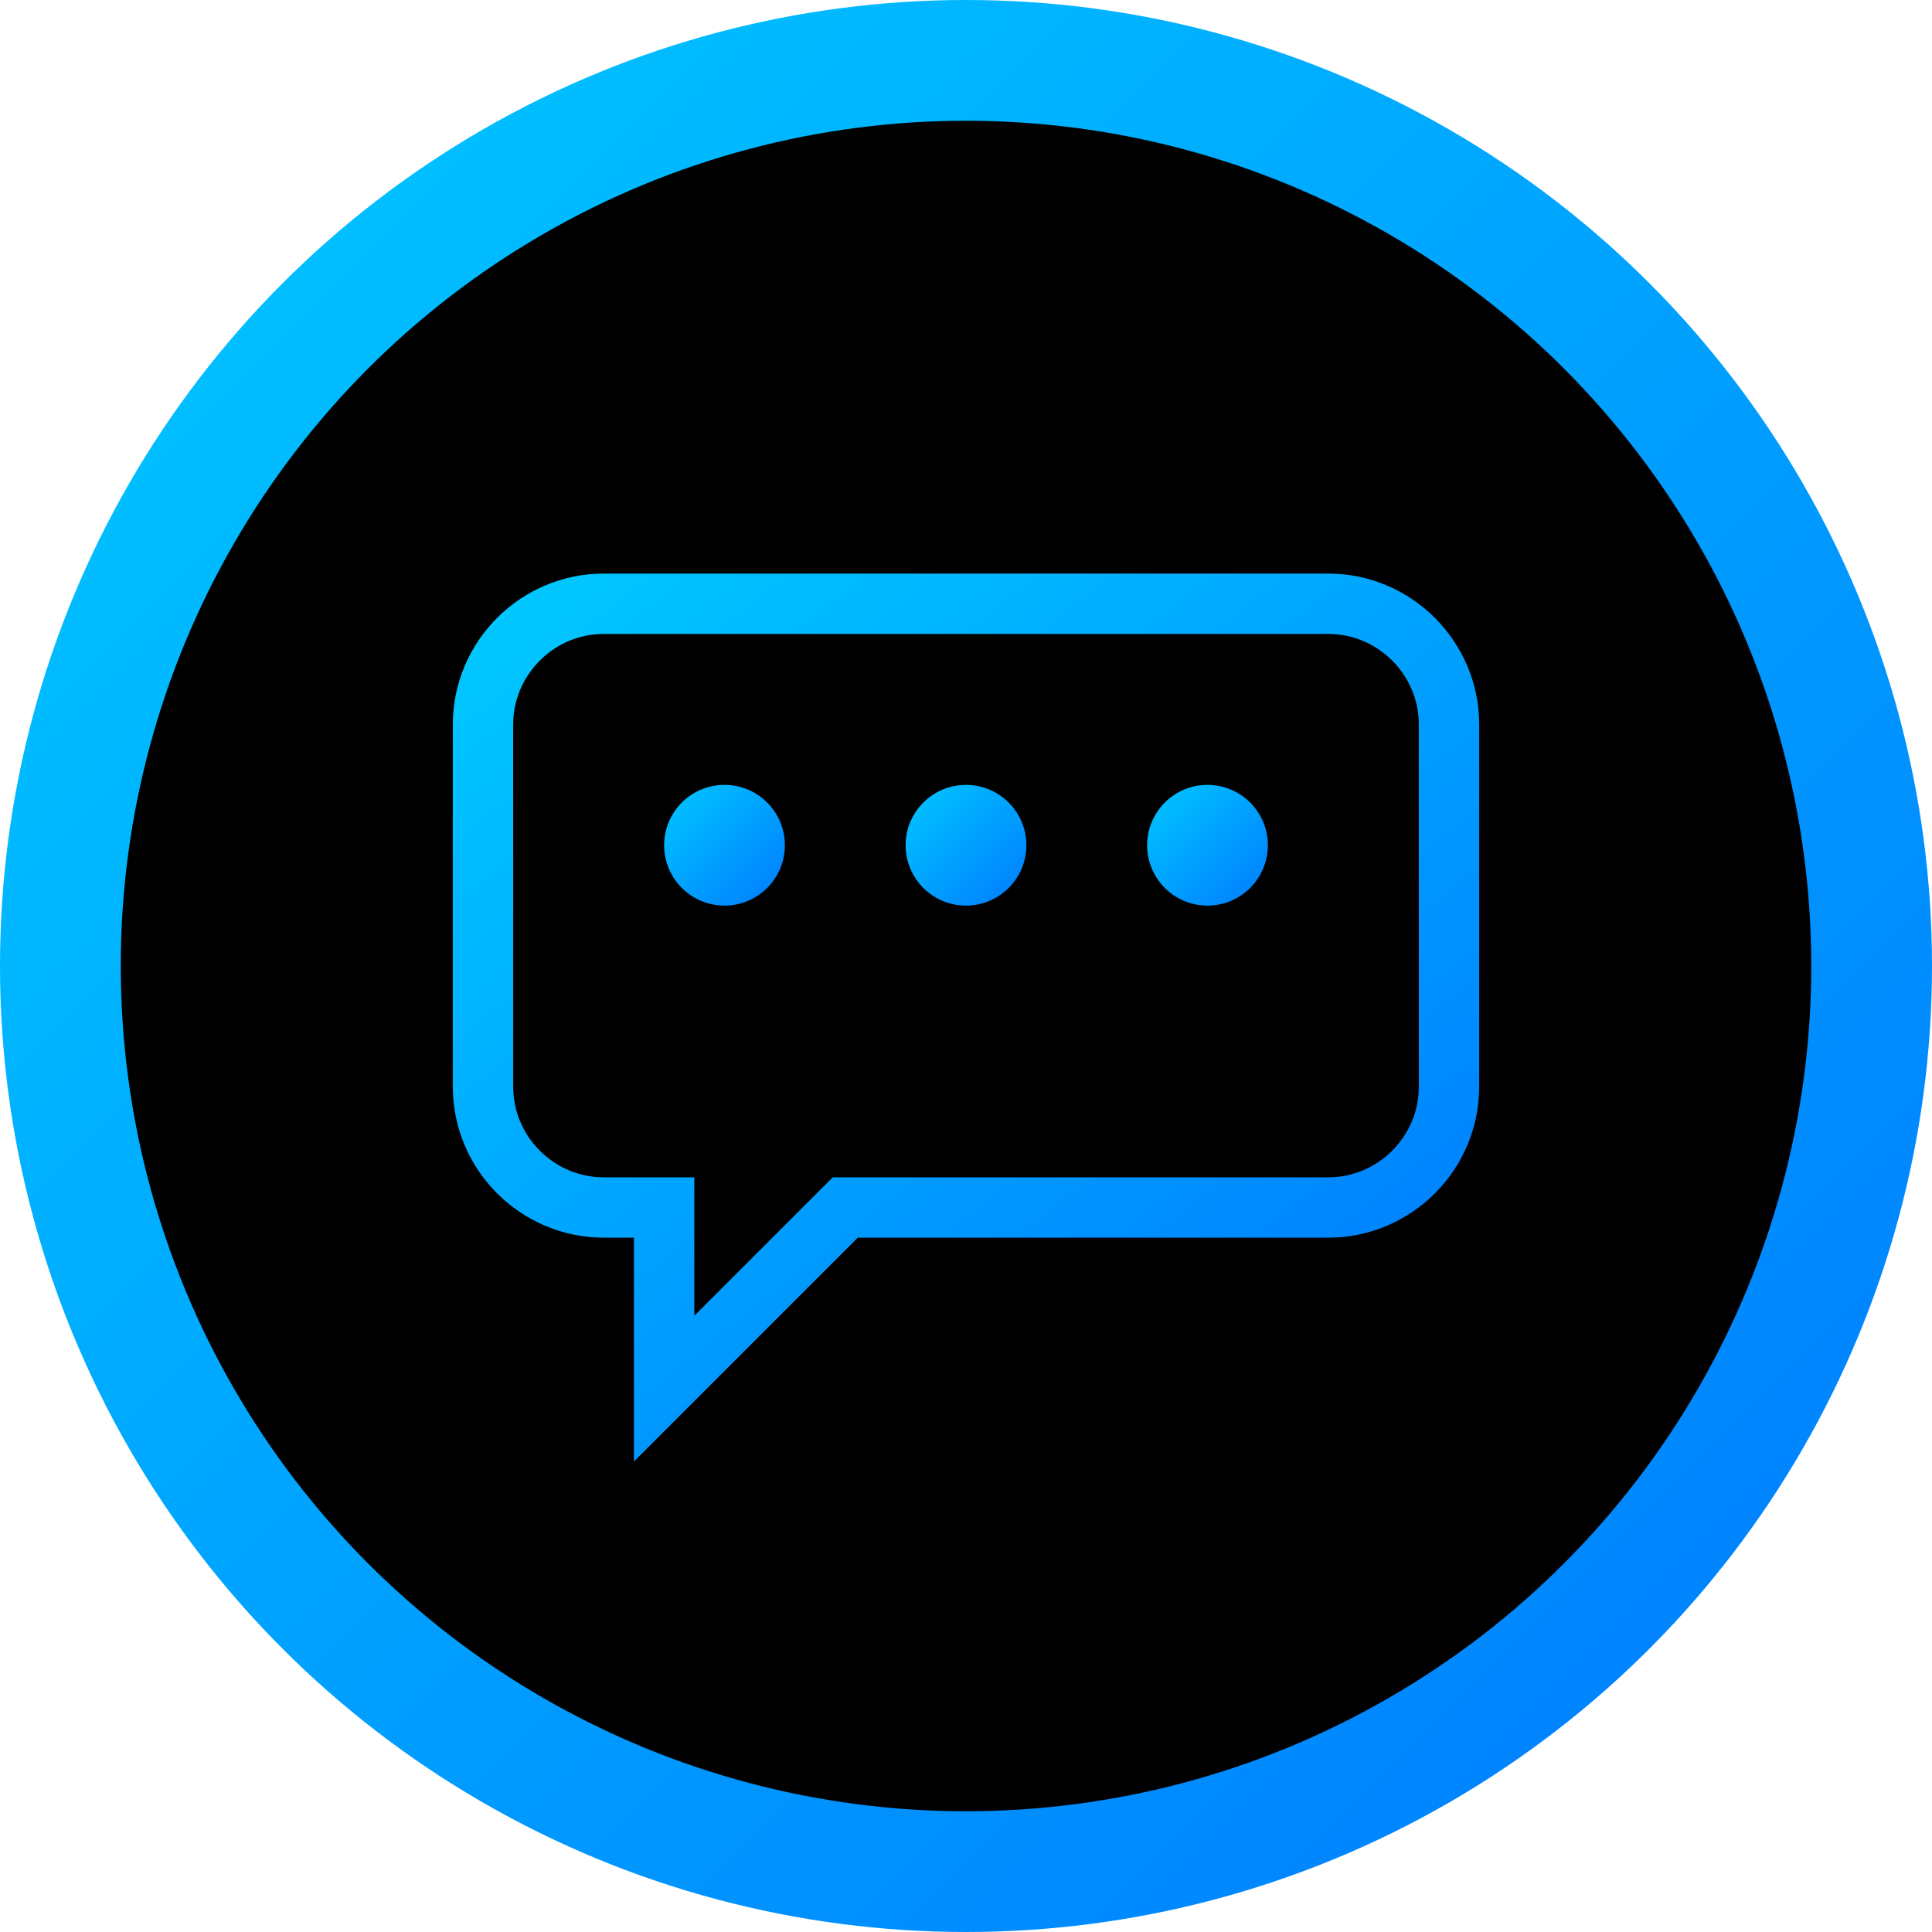 <svg width="64" height="64" viewBox="0 0 64 64" xmlns="http://www.w3.org/2000/svg" fill="none">
  <defs>
    <linearGradient id="techGradient" x1="0%" y1="0%" x2="100%" y2="100%">
      <stop offset="0%" stop-color="#00C8FF"/>
      <stop offset="100%" stop-color="#007BFF"/>
    </linearGradient>
  </defs>

  <circle cx="32" cy="32" r="30" stroke="url(#techGradient)" stroke-width="4" fill="black"/>

  <path d="M20 20h24c2.2 0 4 1.8 4 4v12c0 2.2-1.8 4-4 4H28l-6 6v-6h-2c-2.2 0-4-1.8-4-4V24c0-2.2 1.8-4 4-4z"
        stroke="url(#techGradient)" stroke-width="2" fill="none"/>

  <circle cx="24" cy="28" r="2" fill="url(#techGradient)"/>
  <circle cx="32" cy="28" r="2" fill="url(#techGradient)"/>
  <circle cx="40" cy="28" r="2" fill="url(#techGradient)"/>
  <line x1="24" y1="28" x2="32" y2="28" stroke="url(#techGradient)" stroke-width="1"/>
  <line x1="32" y1="28" x2="40" y2="28" stroke="url(#techGradient)" stroke-width="1"/>
</svg>